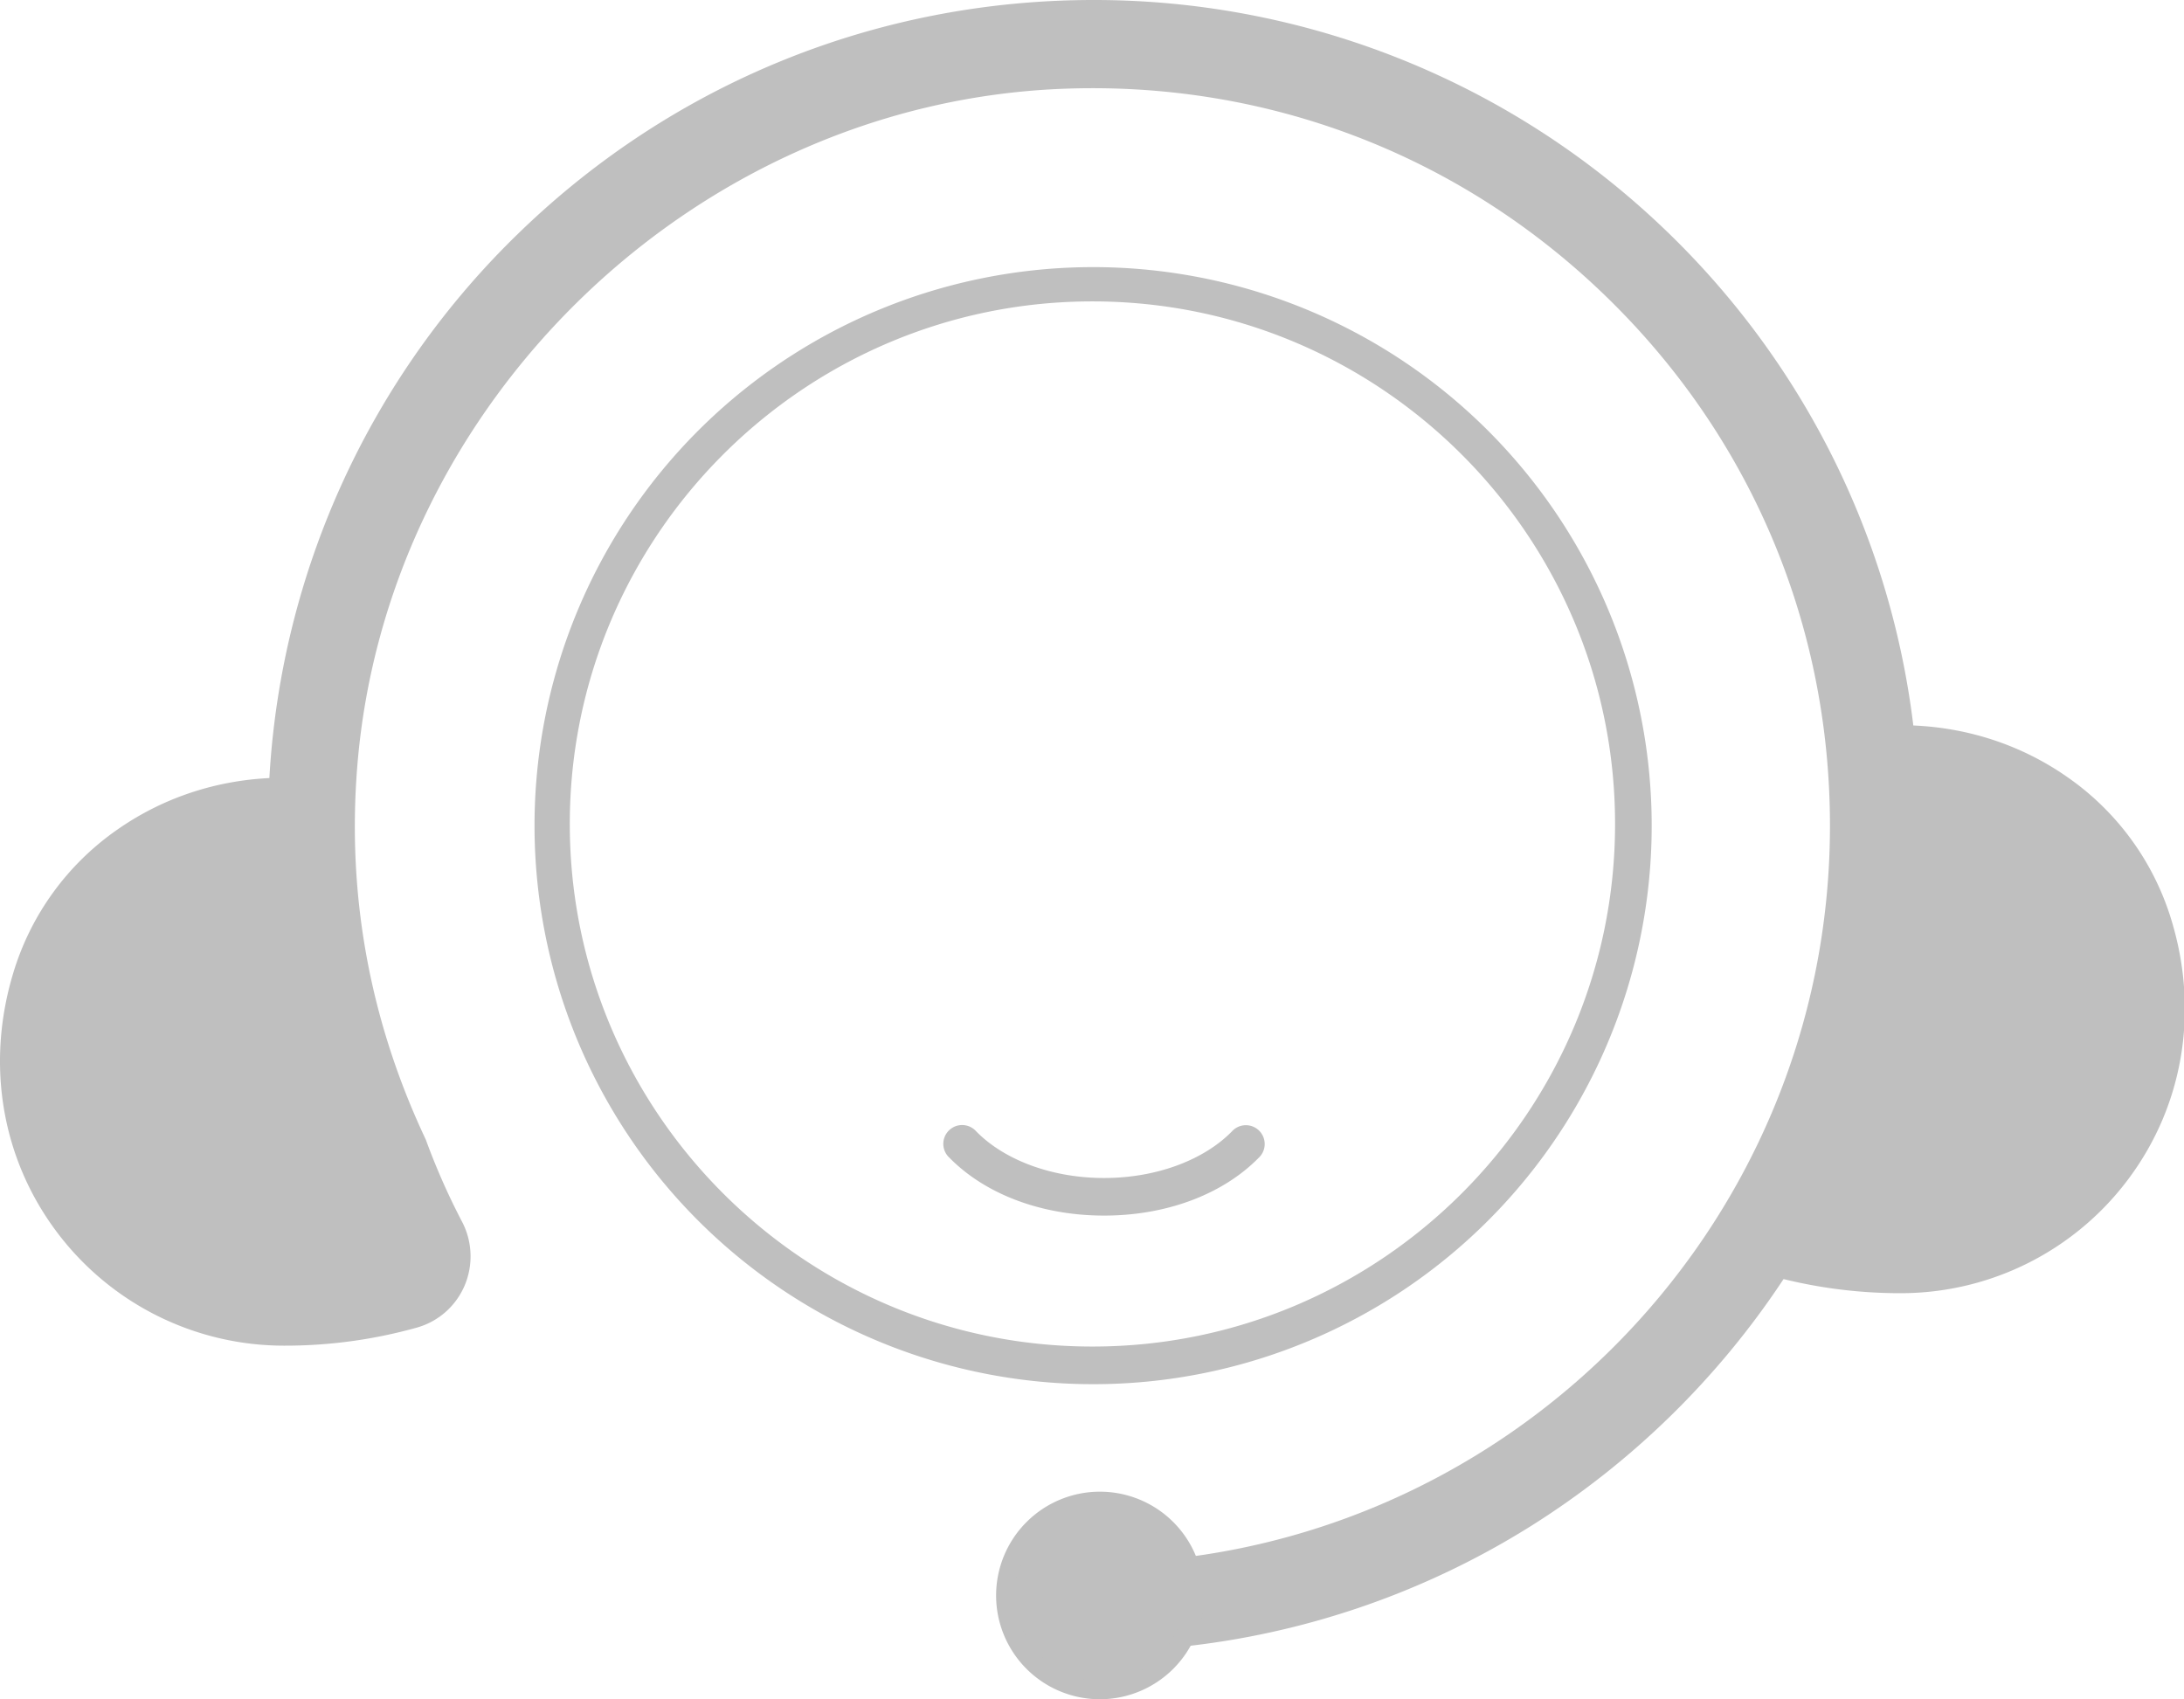 <?xml version="1.0" standalone="no"?><!DOCTYPE svg PUBLIC "-//W3C//DTD SVG 1.1//EN" "http://www.w3.org/Graphics/SVG/1.1/DTD/svg11.dtd"><svg t="1608801218627" class="icon" viewBox="0 0 1316 1024" version="1.1" xmlns="http://www.w3.org/2000/svg" p-id="1179" xmlns:xlink="http://www.w3.org/1999/xlink" width="82.25" height="64"><defs><style type="text/css"></style></defs><path d="M1308.583 554.989a162.088 162.088 0 0 0-63.083-86.856c-27.119-18.911-58.944-29.514-92.604-30.946-14.318-118.171-70.596-227.127-159.196-307.739A496.385 496.385 0 0 0 658.963 0C529.203 0 406.397 49.673 313.169 139.874A496.158 496.158 0 0 0 162.315 468.87c-33.313 1.651-64.77 12.291-91.584 31.052a162.003 162.003 0 0 0-62.814 86.672C-8.505 640.994 0.879 697.514 33.654 741.643a171.125 171.125 0 0 0 137.641 69.278 294.619 294.619 0 0 0 79.733-10.838 44.307 44.307 0 0 0 28.841-25.162 45.072 45.072 0 0 0-1.574-38.927 409.735 409.735 0 0 1-21.547-48.758l-0.17-0.468-0.213-0.454C222.988 615.392 209.138 540.203 215.199 462.845c17.245-220.153 203.354-399.932 423.691-409.281 122.509-5.195 238.574 38.53 326.834 123.125S1102.67 375.28 1102.67 497.576c0 245.053-199.371 444.416-444.416 444.416-5.366 0-9.923 2.601-12.269 6.946-1.46 2.75-3.175 8.506 1.815 15.877 6.762 10.051 30.407 27.976 56.959 27.976a57.335 57.335 0 0 0 5.911-0.305 494.266 494.266 0 0 0 212.639-73.382 503.324 503.324 0 0 0 151.399-148.309 294.449 294.449 0 0 0 70.497 8.506 171.146 171.146 0 0 0 137.641-69.278c32.782-44.144 42.159-100.656 25.736-155.035z" fill="#bfbfbf" p-id="1180"></path><path d="M662.769 961.456m-56.874 0a56.874 56.874 0 1 0 113.748 0 56.874 56.874 0 1 0-113.748 0Z" fill="#bfbfbf" p-id="1181"></path><path d="M662.769 1024a62.544 62.544 0 1 1 62.537-62.544 62.608 62.608 0 0 1-62.537 62.544z m0-113.748a51.204 51.204 0 1 0 51.196 51.204 51.26 51.26 0 0 0-51.196-51.204zM658.254 834.134a336.58 336.58 0 1 1 131.411-26.537 335.488 335.488 0 0 1-131.411 26.537z m0-652.512c-173.655 0-314.919 141.27-314.919 314.912s141.27 314.919 314.919 314.919S973.18 670.182 973.18 496.534s-141.285-314.912-314.926-314.912z" fill="#bfbfbf" p-id="1182"></path><path d="M665.299 732.535c-37.417 0-71.369-12.68-93.136-34.795A11.341 11.341 0 1 1 588.303 681.863c17.28 17.55 46.072 28.026 76.975 28.026s59.695-10.476 76.975-28.026a11.341 11.341 0 1 1 16.161 15.877c-21.753 22.114-55.704 34.795-93.115 34.795z" fill="#bfbfbf" p-id="1183"></path></svg>